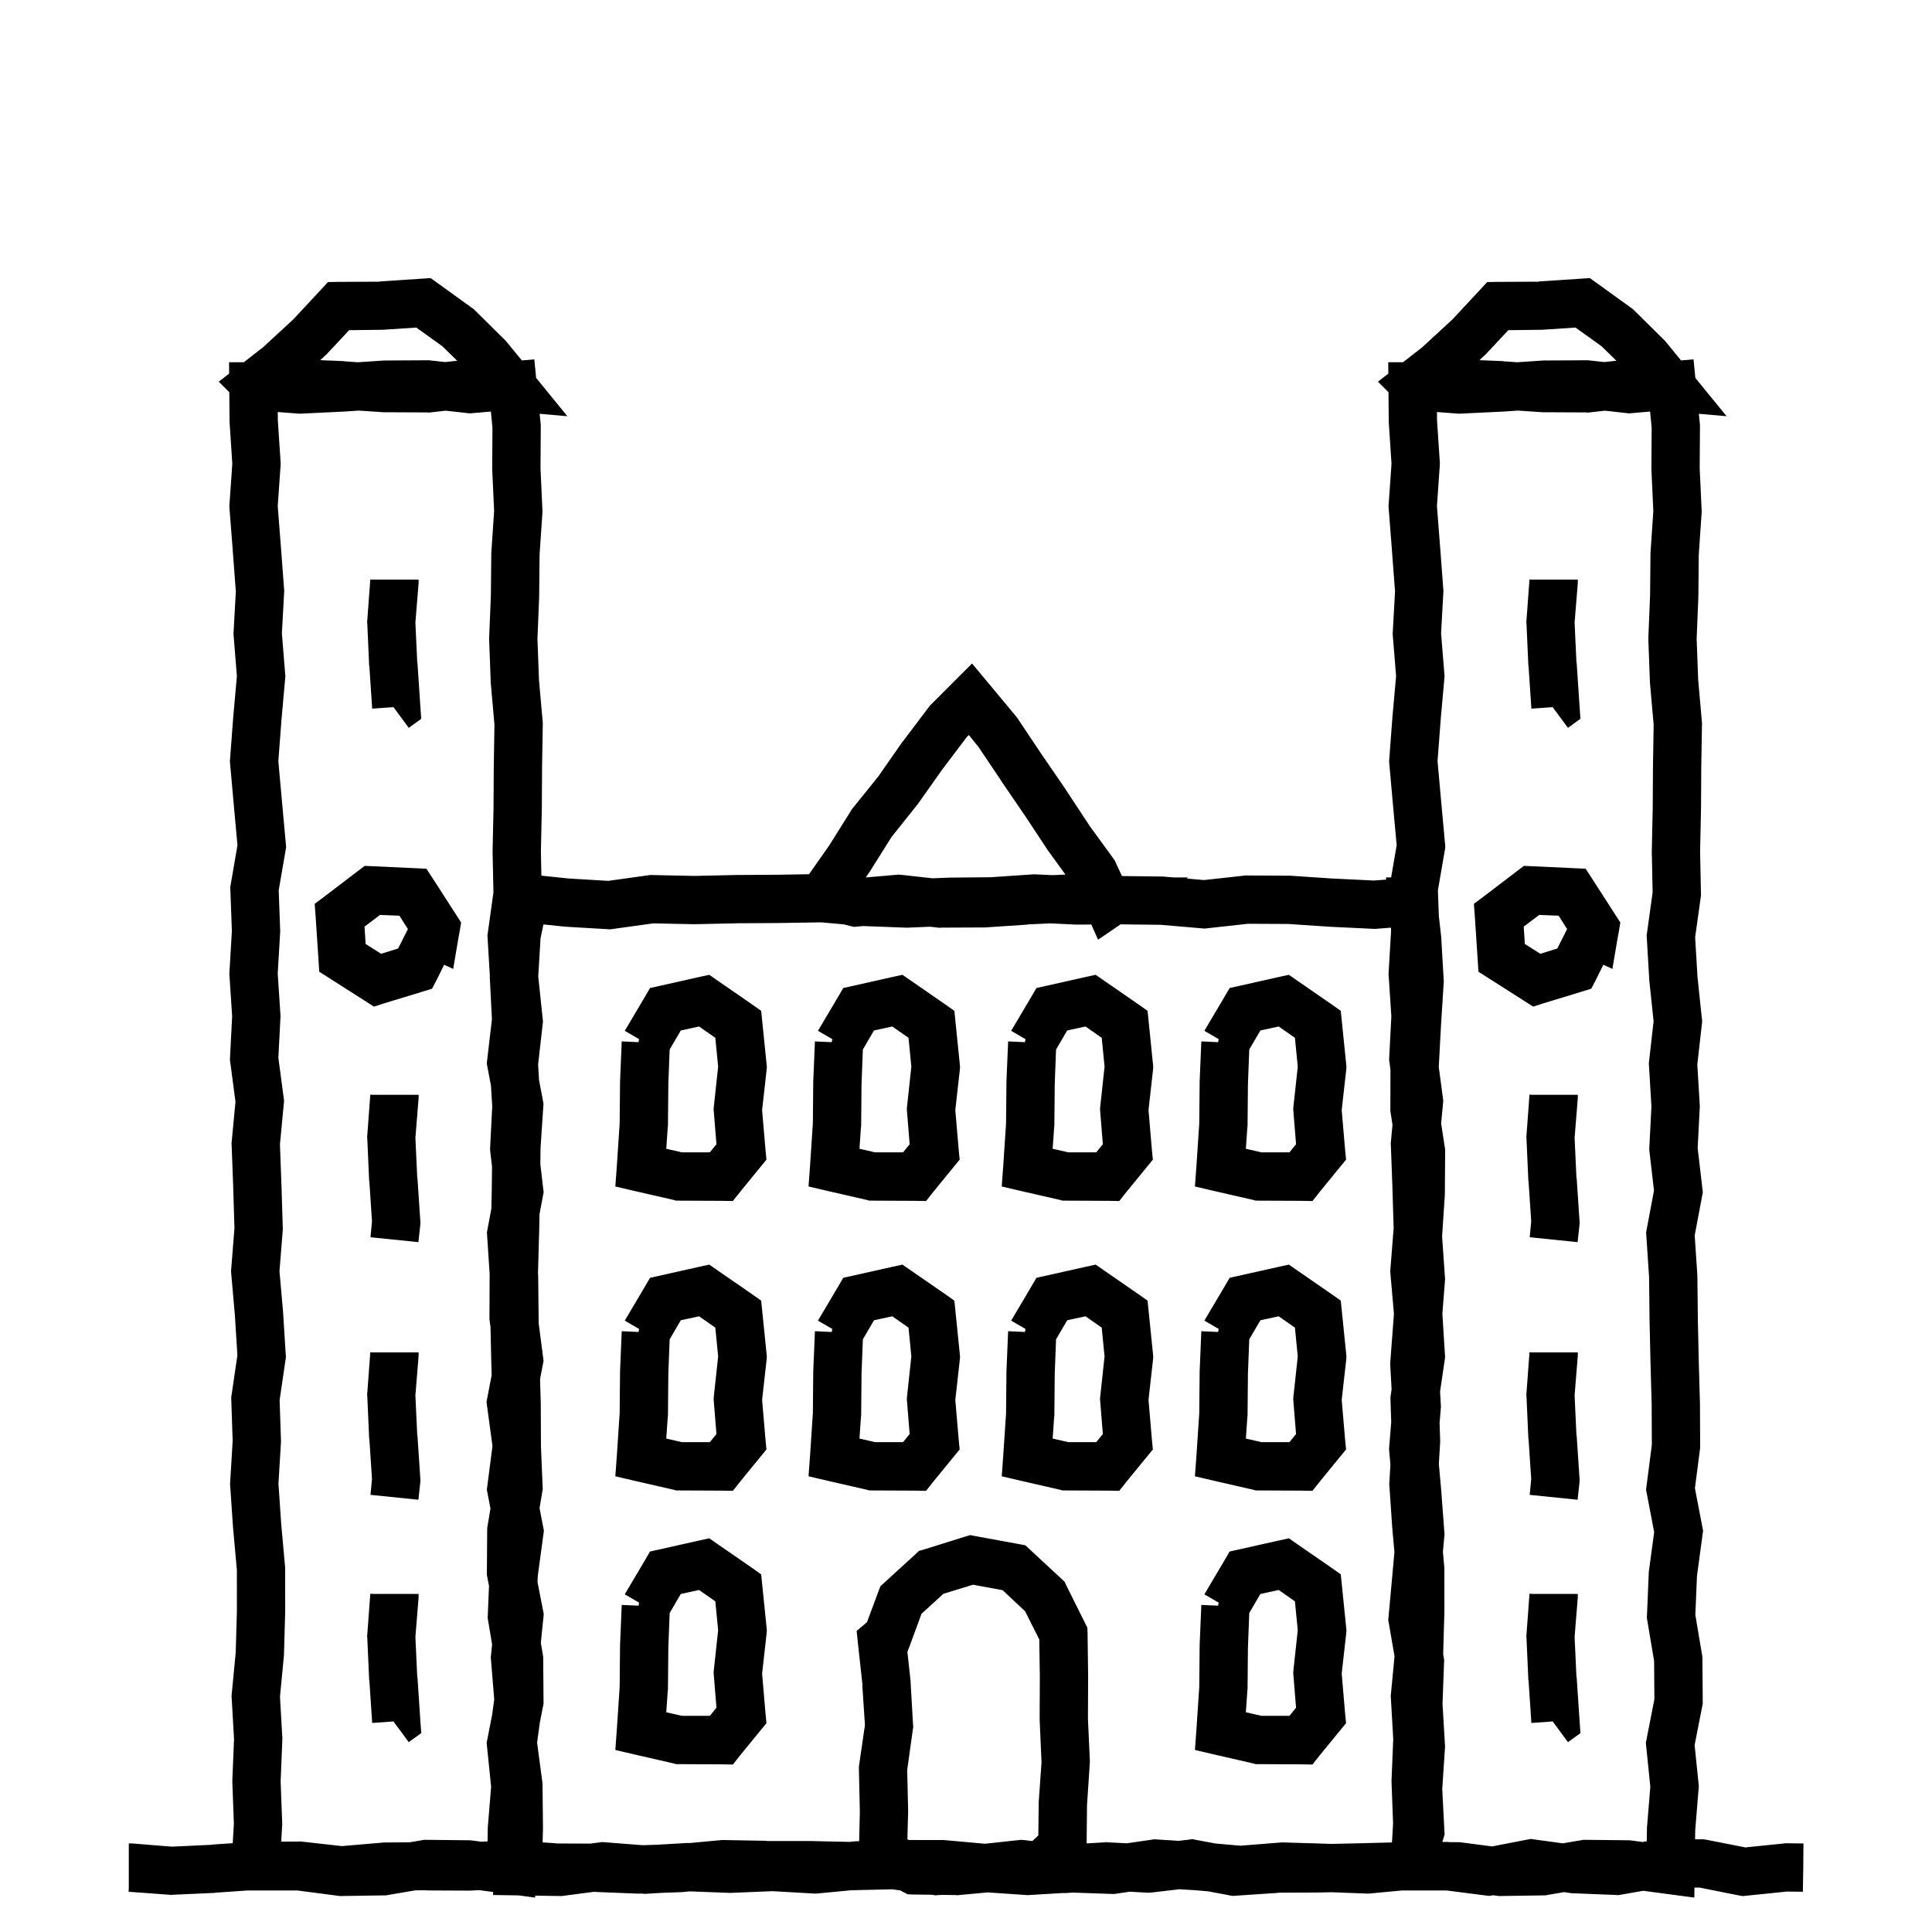 <svg width="120" height="120" viewBox="0 0 120 120" fill="none" xmlns="http://www.w3.org/2000/svg">
<path d="M99.191 17.59L101.301 19.113L101.406 19.184L101.488 19.266L103.363 21.117L103.422 21.176L103.469 21.234L104.412 22.387L105.188 22.321L105.301 23.474L107.242 25.852L105.519 25.702L105.581 26.334L105.588 26.412V26.489L105.571 29.096L105.692 31.69L105.696 31.776L105.69 31.862L105.514 34.449L105.489 37.055L105.487 37.102L105.382 39.685L105.477 42.228L105.707 44.828L105.714 44.906L105.713 44.984L105.669 47.625L105.653 50.249V50.261L105.652 50.273L105.596 52.879L105.649 55.488L105.652 55.608L105.636 55.727L105.288 58.219L105.435 60.684L105.708 63.283L105.726 63.446L105.707 63.608L105.423 66.119L105.574 68.63L105.579 68.713L105.574 68.797L105.445 71.309L105.739 73.826L105.766 74.053L105.724 74.277L105.261 76.731L105.424 79.181L105.427 79.223V79.264L105.456 81.903H105.455L105.514 84.527H105.513L105.587 87.158V87.176L105.588 87.193L105.599 89.834L105.6 89.934L105.586 90.032L105.275 92.435L105.736 94.838L105.782 95.078L105.749 95.32L105.402 97.887L105.301 100.306L105.719 102.791L105.739 102.909L105.74 103.029L105.759 105.669L105.761 105.82L105.731 105.969L105.256 108.39L105.503 110.808L105.517 110.945L105.505 111.082L105.293 113.685L105.285 114.245L105.664 114.242H105.816L105.969 114.266L108.406 114.746L110.809 114.5L110.891 114.488H110.973L112.016 114.5L112.004 116L111.98 117.5L110.984 117.488L108.477 117.746L108.254 117.77L108.031 117.734L105.57 117.242L105.245 117.243L105.237 117.862L103.562 117.64L102.066 117.44L100.648 117.688L100.496 117.711L100.332 117.699L97.695 117.594H97.625L97.555 117.582L97.145 117.523L96.092 117.704L95.978 117.724L95.862 117.725L93.223 117.765L93.114 117.767L93.006 117.752L92.733 117.716L92.527 117.758L92.293 117.734L89.845 117.42H87.085L85.101 117.607L85.003 117.617L84.904 117.613L82.696 117.53L81.957 117.547H81.934L79.367 117.559L79.379 117.57L76.742 117.746L76.555 117.758L75.053 117.476L74.291 117.409L73.257 117.344L71.539 117.547L71.41 117.559H71.281L70.167 117.497L69.204 117.639L69.07 117.635L66.624 117.553L66.172 117.582H66.043L66.006 117.578L63.931 117.704L63.834 117.71L63.738 117.704L61.352 117.541L59.547 117.707L59.465 117.719L59.383 117.707L58.517 117.695L58.25 117.711L58.098 117.723L57.957 117.699L57.867 117.687L56.746 117.672L56.383 117.66L56.066 117.496L55.921 117.417L55.414 117.348L52.906 117.406H52.877L50.783 117.607L50.669 117.618L50.554 117.611L47.986 117.464L45.421 117.569L45.362 117.571L45.304 117.569L42.844 117.477L42.453 117.512L42.418 117.523H42.371L41.115 117.567L40.168 117.624L40.065 117.631L39.963 117.622L39.848 117.612L39.734 117.617H39.617L36.98 117.512V117.5L36.928 117.499L34.994 117.752L34.886 117.767L34.777 117.765L33.238 117.741L33.237 117.862L32.209 117.726L32.138 117.725L30.624 117.702L30.628 117.515L29.761 117.4L29.188 117.43H29.105L26.469 117.418V117.406L25.799 117.412L24.092 117.704L23.979 117.724L23.862 117.725L21.223 117.765L21.114 117.767L21.006 117.752L18.463 117.42H15.385L13.379 117.559H13.367L13.355 117.57L10.707 117.688L10.613 117.699L10.531 117.688L7.988 117.5L8 117.277V114.5H8.211L10.672 114.699L13.18 114.582V114.57L14.455 114.484L14.527 113.268L14.431 110.696L14.429 110.638L14.431 110.579L14.536 108.014L14.389 105.446L14.382 105.331L14.393 105.217L14.641 102.636L14.714 100.081L14.713 97.511L14.479 94.936L14.477 94.919L14.476 94.902L14.296 92.262L14.29 92.166L14.296 92.069L14.451 89.5L14.365 86.93L14.361 86.796L14.381 86.663L14.745 84.181L14.589 81.693L14.36 79.091L14.35 78.966L14.359 78.841L14.562 76.29L14.484 73.726L14.485 73.725L14.387 71.096L14.383 70.997L14.393 70.899L14.626 68.43L14.299 65.957L14.28 65.82L14.287 65.683L14.419 63.124L14.251 60.578L14.245 60.485L14.251 60.392L14.402 57.827L14.308 55.255L14.302 55.099L14.328 54.945L14.75 52.5L14.526 50.057V50.054L14.29 47.414L14.278 47.29L14.288 47.167L14.487 44.527L14.488 44.517L14.489 44.507L14.714 41.993L14.51 39.481L14.501 39.379L14.507 39.277L14.648 36.733L14.456 34.192L14.457 34.191L14.252 31.556L14.244 31.446L14.252 31.336L14.429 28.802L14.261 26.259L14.258 26.216V26.173L14.242 24.363L13.586 23.707L14.232 23.206L14.227 22.5H15.144L16.27 21.621H16.281L18.215 19.84L19.938 17.988L20.371 17.52L21.016 17.508L23.57 17.496V17.484L26.207 17.309L26.746 17.273L27.191 17.59L29.301 19.113L29.406 19.184L29.488 19.266L31.363 21.117L31.422 21.176L31.469 21.234L32.412 22.387L33.188 22.321L33.301 23.474L35.242 25.852L33.519 25.702L33.581 26.334L33.588 26.412V26.489L33.571 29.096L33.692 31.69L33.696 31.776L33.69 31.862L33.514 34.449L33.489 37.055L33.487 37.102L33.382 39.685L33.477 42.228L33.707 44.828L33.714 44.906L33.713 44.984L33.669 47.625L33.653 50.249V50.261L33.652 50.273L33.596 52.879L33.626 54.388L35.316 54.565L37.781 54.712L40.273 54.364L40.392 54.348L40.512 54.351L43.119 54.405L45.727 54.348L45.739 54.347H45.751L48.376 54.332L48.375 54.331L50.249 54.3L51.492 52.531L52.852 50.363L52.898 50.281L52.945 50.223L54.551 48.23L56.062 46.062L56.098 46.027L57.691 43.918L57.75 43.836L60.375 41.211L61.43 42.477L63.117 44.504L63.176 44.574L63.211 44.633L64.676 46.824L66.164 48.992V49.004L66.176 49.016L67.629 51.219V51.23L69.141 53.305L69.223 53.422L69.293 53.562L69.686 54.413L72.177 54.442H72.232L72.288 54.447L72.9 54.5H73.805L73.704 54.568L74.784 54.662L77.275 54.387L77.361 54.377H77.447L80.088 54.391H80.134L80.18 54.394L82.792 54.569V54.568L85.334 54.691L86.099 54.633L86.083 54.5H86.405L86.75 52.5L86.526 50.057V50.054L86.29 47.414L86.278 47.29L86.288 47.167L86.487 44.527L86.488 44.517L86.489 44.507L86.714 41.993L86.51 39.481L86.501 39.379L86.507 39.277L86.648 36.733L86.456 34.192L86.457 34.191L86.252 31.556L86.244 31.446L86.252 31.336L86.429 28.802L86.261 26.259L86.258 26.216V26.173L86.242 24.363L85.586 23.707L86.232 23.206L86.227 22.5H87.144L88.269 21.621H88.281L90.215 19.84L91.938 17.988L92.371 17.52L93.016 17.508L95.57 17.496V17.484L98.207 17.309L98.746 17.273L99.191 17.59ZM93.38 25.564L93.366 25.564L93.352 25.565L90.712 25.691L90.619 25.696L90.526 25.689L89.252 25.592L89.256 26.1L89.429 28.701L89.435 28.803L89.428 28.904L89.251 31.435L89.447 33.964L89.448 33.968L89.647 36.607L89.653 36.705L89.648 36.803L89.508 39.336L89.714 41.879L89.724 42.006L89.713 42.133L89.478 44.752L89.48 44.753L89.288 47.272L89.514 49.783L89.755 52.424L89.773 52.62L89.739 52.815L89.311 55.297L89.369 56.89L89.511 58.153L89.515 58.193L89.518 58.233L89.671 60.873L89.676 60.964L89.67 61.055L89.503 63.695L89.365 66.269L89.622 68.203L89.644 68.372L89.628 68.541L89.511 69.773L89.744 71.293L89.762 71.411L89.761 71.53L89.742 74.171V74.215L89.739 74.259L89.571 76.802L89.748 79.336L89.756 79.446L89.748 79.556L89.589 81.601L89.748 84.147L89.758 84.303L89.735 84.457L89.445 86.43L89.493 87.277L89.499 87.379L89.49 87.481L89.415 88.398L89.451 89.471L89.454 89.54L89.449 89.61L89.369 90.925L89.511 92.507L89.512 92.517L89.513 92.527L89.712 95.167L89.722 95.29L89.71 95.414L89.622 96.39L89.705 97.305L89.711 97.372L89.712 97.439L89.714 100.079V100.101L89.713 100.123L89.638 102.749L89.672 102.945L89.698 103.099L89.692 103.255L89.598 105.827L89.749 108.392L89.755 108.485L89.749 108.578L89.581 111.124L89.713 113.683L89.726 113.937L89.654 114.181L89.588 114.407L89.832 114.406H89.938L90.031 114.418L90.05 114.42L90.561 114.421H90.657L90.754 114.434L92.68 114.684L94.836 114.266L95.082 114.219L95.316 114.254L97.069 114.492L98.228 114.296L98.361 114.273L98.496 114.275L101.136 114.303L101.227 114.304L101.317 114.315L102.025 114.409L102.283 114.364L102.295 113.58V113.528L102.3 113.478L102.504 110.979L102.249 108.473L102.227 108.25L102.27 108.031L102.757 105.54L102.74 103.172L102.316 100.648L102.29 100.494L102.297 100.337L102.407 97.697L102.41 97.628L102.42 97.56L102.743 95.163L102.284 92.762L102.239 92.526L102.27 92.287L102.598 89.748L102.588 87.242L102.515 84.602L102.514 84.593L102.456 81.953V81.936L102.427 79.324L102.256 76.739L102.243 76.55L102.278 76.362L102.732 73.946L102.452 71.533L102.438 71.409L102.443 71.283L102.573 68.725L102.42 66.17L102.412 66.04L102.427 65.911L102.707 63.432L102.447 60.957L102.443 60.923L102.441 60.889L102.285 58.249L102.276 58.101L102.297 57.953L102.647 55.43L102.596 52.911L102.595 52.879L102.596 52.847L102.653 50.207L102.669 47.591L102.67 47.583V47.575L102.711 45.011L102.485 42.452L102.482 42.414L102.48 42.376L102.382 39.736L102.38 39.678L102.382 39.618L102.489 36.995L102.515 34.386V34.342L102.518 34.298L102.691 31.736L102.573 29.189L102.571 29.15V29.11L102.587 26.551L102.49 25.562L101.328 25.663L101.182 25.676L101.035 25.659L99.681 25.509L98.723 25.617L98.641 25.629L98.547 25.617L95.91 25.605H95.816L94.281 25.503L93.38 25.564ZM21.38 25.564L21.366 25.564L21.352 25.565L18.712 25.691L18.619 25.696L18.526 25.689L17.252 25.592L17.256 26.1L17.429 28.701L17.435 28.803L17.428 28.904L17.251 31.435L17.447 33.964L17.448 33.968L17.646 36.607L17.653 36.705L17.648 36.803L17.508 39.336L17.714 41.879L17.724 42.006L17.713 42.133L17.479 44.752L17.48 44.753L17.288 47.272L17.514 49.783L17.755 52.424L17.773 52.62L17.739 52.815L17.311 55.297L17.402 57.785L17.405 57.856L17.4 57.928L17.25 60.47L17.418 63.022L17.424 63.109L17.419 63.197L17.29 65.698L17.622 68.203L17.644 68.372L17.628 68.541L17.388 71.08L17.482 73.624L17.483 73.635L17.564 76.274L17.566 76.356L17.56 76.439L17.359 78.953L17.58 81.469L17.582 81.487L17.583 81.507L17.748 84.147L17.758 84.303L17.735 84.457L17.368 86.961L17.451 89.471L17.454 89.54L17.449 89.61L17.295 92.155L17.467 94.665L17.705 97.305L17.711 97.372L17.712 97.439L17.714 100.079V100.101L17.713 100.123L17.638 102.763L17.637 102.812L17.632 102.863L17.39 105.385L17.535 107.914L17.539 107.987L17.536 108.062L17.431 110.645L17.527 113.224L17.53 113.296L17.526 113.368L17.465 114.387L18.547 114.383L18.641 114.371L18.723 114.383L21.23 114.664L23.715 114.453L23.762 114.441H23.82L25.457 114.427L26.227 114.296L26.361 114.273L26.496 114.275L29.136 114.303L29.227 114.304L29.317 114.315L29.895 114.392L30.283 114.374L30.295 113.58V113.528L30.3 113.478L30.504 110.979L30.249 108.473L30.227 108.25L30.27 108.031L30.569 106.493L30.697 105.56L30.495 103.082L30.483 102.945L30.497 102.808L30.565 102.134L30.316 100.648L30.29 100.494L30.297 100.337L30.373 98.503L30.269 97.969L30.239 97.82L30.241 97.669L30.26 95.029L30.261 94.909L30.281 94.791L30.464 93.703L30.239 92.526L30.27 92.287L30.588 89.818L30.251 87.32L30.218 87.078L30.264 86.838L30.537 85.411L30.515 84.602L30.514 84.593L30.466 82.439L30.414 82.032L30.4 81.934L30.401 81.834L30.412 79.193L30.413 79.176V79.129L30.256 76.739L30.243 76.55L30.278 76.362L30.518 75.084L30.545 73.903H30.544L30.56 72.461L30.452 71.533L30.438 71.409L30.443 71.283L30.573 68.725L30.496 67.443L30.276 66.277L30.234 66.053L30.261 65.826L30.555 63.309L30.426 60.797L30.421 60.713L30.426 60.63V60.627L30.285 58.249L30.276 58.101L30.297 57.953L30.648 55.43L30.596 52.911L30.595 52.879L30.596 52.847L30.653 50.207L30.669 47.591L30.67 47.583V47.575L30.711 45.011L30.485 42.452L30.482 42.414L30.48 42.376L30.382 39.736L30.38 39.678L30.382 39.618L30.489 36.995L30.515 34.386V34.342L30.518 34.298L30.691 31.736L30.573 29.189L30.571 29.15V29.11L30.587 26.551L30.49 25.562L29.328 25.663L29.182 25.676L29.035 25.659L27.681 25.509L26.723 25.617L26.641 25.629L26.547 25.617L23.91 25.605H23.816L22.281 25.503L21.38 25.564ZM48.425 57.33H48.417L48.409 57.331L45.793 57.346V57.347L43.153 57.404L43.121 57.405L43.089 57.404L40.57 57.352L38.047 57.703L37.899 57.724L37.751 57.715L35.111 57.559L35.077 57.557L35.043 57.553L33.753 57.417L33.574 58.28L33.432 60.639L33.435 60.684L33.708 63.283L33.726 63.446L33.707 63.608L33.423 66.119L33.48 67.08L33.722 68.362L33.757 68.55L33.744 68.739L33.573 71.324L33.562 72.31L33.739 73.826L33.766 74.053L33.724 74.277L33.512 75.397L33.486 76.593L33.485 76.602L33.416 79.074L33.424 79.181L33.427 79.223V79.264L33.456 81.903H33.455L33.461 82.208L33.73 84.287L33.761 84.526L33.716 84.762L33.544 85.657L33.587 87.158V87.176L33.588 87.193L33.599 89.834L33.703 92.337L33.71 92.494L33.684 92.648L33.512 93.669L33.736 94.838L33.782 95.078L33.749 95.32L33.402 97.887L33.386 98.27L33.73 100.031L33.773 100.25L33.751 100.473L33.592 102.036L33.719 102.791L33.739 102.909L33.74 103.029L33.759 105.669L33.761 105.82L33.731 105.969L33.528 107.002L33.36 108.24L33.685 110.683L33.696 110.773L33.697 110.864L33.725 113.504L33.726 113.53L33.725 113.556L33.703 114.434L34.508 114.488L34.496 114.5L36.659 114.51L37.246 114.434L37.401 114.413L37.557 114.425L39.922 114.609L40.835 114.579L42.632 114.474L42.704 114.47L42.776 114.473L42.833 114.475L44.832 114.289H44.984L47.621 114.336L47.609 114.348H50.27L52.764 114.403L53.137 114.368L53.188 114.363L53.237 114.362L53.364 114.358L53.406 112.527L53.348 109.879V109.762L53.359 109.645L53.723 107.148L53.559 104.664L53.57 104.652L53.289 102.086L53.207 101.301L53.816 100.785L53.852 100.75L54.555 98.863L54.684 98.523L54.941 98.289L56.828 96.566L57.074 96.332L57.402 96.238L59.91 95.453L60.262 95.348L60.625 95.418L63.25 95.898L63.684 95.981L64 96.273L65.922 98.055L66.121 98.242L66.238 98.488L67.387 100.797L67.539 101.102L67.551 101.441L67.586 104.09V104.113L67.574 106.762L67.691 109.316V109.492L67.516 112.129L67.493 114.497L68.633 114.43L68.715 114.418L68.797 114.43L69.996 114.49L71.543 114.265L71.697 114.242L71.853 114.252L73.215 114.337L73.824 114.266L74.059 114.23L74.281 114.277L75.497 114.504L77.047 114.64L79.561 114.44L79.644 114.434L79.726 114.437L82.365 114.517L82.376 114.518L82.688 114.528L84.523 114.488L86.454 114.437L86.459 114.418L86.527 113.268L86.431 110.696L86.429 110.638L86.431 110.579L86.536 108.014L86.389 105.446L86.382 105.331L86.393 105.217L86.617 102.878L86.261 100.814L86.227 100.62L86.245 100.424L86.486 97.783L86.61 96.393L86.478 94.936L86.478 94.919L86.476 94.902L86.296 92.262L86.29 92.166L86.296 92.069L86.361 90.972L86.287 90.133L86.276 90.006L86.286 89.879L86.411 88.326L86.365 86.93L86.361 86.796L86.381 86.663L86.434 86.297L86.352 84.803L86.347 84.705L86.353 84.607L86.552 81.968L86.553 81.964L86.58 81.602L86.36 79.091L86.35 78.966L86.359 78.841L86.562 76.29L86.484 73.726L86.485 73.725L86.387 71.096L86.383 70.997L86.393 70.899L86.49 69.864L86.374 69.107L86.356 68.992L86.357 68.875L86.364 66.453L86.299 65.957L86.28 65.82L86.287 65.683L86.419 63.124L86.251 60.578L86.245 60.485L86.251 60.392L86.402 57.827L86.394 57.618L85.474 57.69L85.381 57.696L85.288 57.691L82.648 57.565L82.634 57.565L82.62 57.563L80.02 57.39L77.522 57.377L74.965 57.659L74.818 57.676L74.672 57.663L72.095 57.441L69.601 57.413L68.203 58.367L67.783 57.423L66.89 57.429H66.85L66.811 57.427L65.222 57.352L63.82 57.418V57.43L61.184 57.605H61.09L58.453 57.617L58.359 57.629L58.277 57.617L57.773 57.56L56.382 57.618L56.322 57.62L56.264 57.618L53.624 57.52L53.613 57.519L53.285 57.547L53.039 57.57L52.793 57.512L52.411 57.413L50.989 57.288L48.425 57.33ZM58.598 98.992L57.238 100.234L56.5 102.238L56.359 102.602L56.559 104.418V104.488L56.711 107.125L56.723 107.277L56.699 107.418L56.348 109.938L56.406 112.457V112.527L56.359 114.238L56.449 114.286L58.562 114.288L58.628 114.289L58.695 114.295L61.179 114.519L63.289 114.289L63.441 114.277L63.605 114.289L64.124 114.35L64.492 114.004L64.516 112.012V111.93L64.691 109.457L64.574 106.82V106.738L64.586 104.125L64.551 101.828L63.672 100.082L62.277 98.769L60.438 98.43L58.598 98.992ZM44.594 95.922L46.715 97.387L47.277 97.785L47.348 98.477L47.617 101.125L47.629 101.277L47.617 101.441L47.336 103.949L47.547 106.422L47.605 107.031L47.219 107.5L45.965 109.035L45.52 109.598L44.793 109.586L42.156 109.574H41.992L41.828 109.527L39.473 108.988L38.219 108.695L38.312 107.43L38.488 104.781L38.512 102.227V102.18L38.617 99.684L39.66 99.731L39.695 99.543L38.805 99.027L40.047 96.93L40.375 96.367L41.008 96.227L43.41 95.688L44.055 95.547L44.594 95.922ZM80.594 95.922L82.715 97.387L83.277 97.785L83.348 98.477L83.617 101.125L83.629 101.277L83.617 101.441L83.336 103.949L83.547 106.422L83.606 107.031L83.219 107.5L81.965 109.035L81.519 109.598L80.793 109.586L78.156 109.574H77.992L77.828 109.527L75.473 108.988L74.219 108.695L74.312 107.43L74.488 104.781L74.512 102.227V102.18L74.617 99.684L75.66 99.731L75.695 99.543L74.805 99.027L76.047 96.93L76.375 96.367L77.008 96.227L79.41 95.688L80.055 95.547L80.594 95.922ZM23.141 99H26V99.211L25.801 101.672L25.918 104.18H25.93L26.105 106.816L26.164 107.648L25.496 108.129L25.391 108.211L24.5 107.004L24.441 106.922L23.117 107.016L22.941 104.379V104.367L22.93 104.355L22.812 101.707L22.801 101.613L22.812 101.531L23 98.988L23.141 99ZM95.141 99H98V99.211L97.801 101.672L97.918 104.18H97.93L98.106 106.816L98.164 107.648L97.496 108.129L97.391 108.211L96.5 107.004L96.441 106.922L95.117 107.016L94.941 104.379V104.367L94.93 104.355L94.812 101.707L94.801 101.613L94.812 101.531L95 98.988L95.141 99ZM42.285 99.004L41.594 100.188L41.512 102.309L41.488 104.898V104.945L41.477 104.992L41.383 106.352L42.355 106.574H44.09L44.5 106.07L44.336 104.043L44.324 103.891L44.336 103.75L44.605 101.254L44.43 99.461L43.422 98.758L42.285 99.004ZM78.285 99.004L77.594 100.188L77.512 102.309L77.488 104.898V104.945L77.477 104.992L77.383 106.352L78.356 106.574H80.09L80.5 106.07L80.336 104.043L80.324 103.891L80.336 103.75L80.606 101.254L80.43 99.461L79.422 98.758L78.285 99.004ZM23.141 84H26V84.211L25.801 86.672L25.918 89.18H25.93L26.105 91.816L26.117 91.945L26.105 92.074L25.988 93.152L23.012 92.848L23.105 91.863L22.941 89.379V89.367L22.93 89.356L22.812 86.707L22.801 86.613L22.812 86.531L23 83.988L23.141 84ZM95.141 84H98V84.211L97.801 86.672L97.918 89.18H97.93L98.106 91.816L98.117 91.945L98.106 92.074L97.988 93.152L95.012 92.848L95.106 91.863L94.941 89.379V89.367L94.93 89.356L94.812 86.707L94.801 86.613L94.812 86.531L95 83.988L95.141 84ZM44.594 78.922L46.715 80.387L47.277 80.785L47.348 81.477L47.617 84.125L47.629 84.277L47.617 84.441L47.336 86.949L47.547 89.422L47.605 90.031L47.219 90.5L45.965 92.035L45.52 92.598L44.793 92.586L42.156 92.574H41.992L41.828 92.527L39.473 91.988L38.219 91.695L38.312 90.43L38.488 87.781L38.512 85.227V85.18L38.617 82.684L39.66 82.731L39.695 82.543L38.805 82.027L40.047 79.93L40.375 79.367L41.008 79.227L43.41 78.688L44.055 78.547L44.594 78.922ZM56.594 78.922L58.715 80.387L59.277 80.785L59.348 81.477L59.617 84.125L59.629 84.277L59.617 84.441L59.336 86.949L59.547 89.422L59.605 90.031L59.219 90.5L57.965 92.035L57.52 92.598L56.793 92.586L54.156 92.574H53.992L53.828 92.527L51.473 91.988L50.219 91.695L50.312 90.43L50.488 87.781L50.512 85.227V85.18L50.617 82.684L51.66 82.731L51.695 82.543L50.805 82.027L52.047 79.93L52.375 79.367L53.008 79.227L55.41 78.688L56.055 78.547L56.594 78.922ZM68.594 78.922L70.715 80.387L71.277 80.785L71.348 81.477L71.617 84.125L71.629 84.277L71.617 84.441L71.336 86.949L71.547 89.422L71.606 90.031L71.219 90.5L69.965 92.035L69.519 92.598L68.793 92.586L66.156 92.574H65.992L65.828 92.527L63.473 91.988L62.219 91.695L62.312 90.43L62.488 87.781L62.512 85.227V85.18L62.617 82.684L63.66 82.731L63.695 82.543L62.805 82.027L64.047 79.93L64.375 79.367L65.008 79.227L67.41 78.688L68.055 78.547L68.594 78.922ZM80.594 78.922L82.715 80.387L83.277 80.785L83.348 81.477L83.617 84.125L83.629 84.277L83.617 84.441L83.336 86.949L83.547 89.422L83.606 90.031L83.219 90.5L81.965 92.035L81.519 92.598L80.793 92.586L78.156 92.574H77.992L77.828 92.527L75.473 91.988L74.219 91.695L74.312 90.43L74.488 87.781L74.512 85.227V85.18L74.617 82.684L75.66 82.731L75.695 82.543L74.805 82.027L76.047 79.93L76.375 79.367L77.008 79.227L79.41 78.688L80.055 78.547L80.594 78.922ZM42.285 82.004L41.594 83.188L41.512 85.309L41.488 87.898V87.945L41.477 87.992L41.383 89.352L42.355 89.574H44.09L44.5 89.07L44.336 87.043L44.324 86.891L44.336 86.75L44.605 84.254L44.43 82.461L43.422 81.758L42.285 82.004ZM54.285 82.004L53.594 83.188L53.512 85.309L53.488 87.898V87.945L53.477 87.992L53.383 89.352L54.355 89.574H56.09L56.5 89.07L56.336 87.043L56.324 86.891L56.336 86.75L56.605 84.254L56.43 82.461L55.422 81.758L54.285 82.004ZM66.285 82.004L65.594 83.188L65.512 85.309L65.488 87.898V87.945L65.477 87.992L65.383 89.352L66.356 89.574H68.09L68.5 89.07L68.336 87.043L68.324 86.891L68.336 86.75L68.606 84.254L68.43 82.461L67.422 81.758L66.285 82.004ZM78.285 82.004L77.594 83.188L77.512 85.309L77.488 87.898V87.945L77.477 87.992L77.383 89.352L78.356 89.574H80.09L80.5 89.07L80.336 87.043L80.324 86.891L80.336 86.75L80.606 84.254L80.43 82.461L79.422 81.758L78.285 82.004ZM23.141 68H26V68.211L25.801 70.672L25.918 73.18H25.93L26.105 75.816L26.117 75.945L26.105 76.074L25.988 77.152L23.012 76.848L23.105 75.863L22.941 73.379V73.367L22.93 73.356L22.812 70.707L22.801 70.613L22.812 70.531L23 67.988L23.141 68ZM95.141 68H98V68.211L97.801 70.672L97.918 73.18H97.93L98.106 75.816L98.117 75.945L98.106 76.074L97.988 77.152L95.012 76.848L95.106 75.863L94.941 73.379V73.367L94.93 73.356L94.812 70.707L94.801 70.613L94.812 70.531L95 67.988L95.141 68ZM44.594 60.922L46.715 62.387L47.277 62.785L47.348 63.477L47.617 66.125L47.629 66.277L47.617 66.441L47.336 68.949L47.547 71.422L47.605 72.031L47.219 72.5L45.965 74.035L45.52 74.598L44.793 74.586L42.156 74.574H41.992L41.828 74.527L39.473 73.988L38.219 73.695L38.312 72.43L38.488 69.781L38.512 67.227V67.18L38.617 64.684L39.66 64.731L39.695 64.543L38.805 64.027L40.047 61.93L40.375 61.367L41.008 61.227L43.41 60.688L44.055 60.547L44.594 60.922ZM56.594 60.922L58.715 62.387L59.277 62.785L59.348 63.477L59.617 66.125L59.629 66.277L59.617 66.441L59.336 68.949L59.547 71.422L59.605 72.031L59.219 72.5L57.965 74.035L57.52 74.598L56.793 74.586L54.156 74.574H53.992L53.828 74.527L51.473 73.988L50.219 73.695L50.312 72.43L50.488 69.781L50.512 67.227V67.18L50.617 64.684L51.66 64.731L51.695 64.543L50.805 64.027L52.047 61.93L52.375 61.367L53.008 61.227L55.41 60.688L56.055 60.547L56.594 60.922ZM68.594 60.922L70.715 62.387L71.277 62.785L71.348 63.477L71.617 66.125L71.629 66.277L71.617 66.441L71.336 68.949L71.547 71.422L71.606 72.031L71.219 72.5L69.965 74.035L69.519 74.598L68.793 74.586L66.156 74.574H65.992L65.828 74.527L63.473 73.988L62.219 73.695L62.312 72.43L62.488 69.781L62.512 67.227V67.18L62.617 64.684L63.66 64.731L63.695 64.543L62.805 64.027L64.047 61.93L64.375 61.367L65.008 61.227L67.41 60.688L68.055 60.547L68.594 60.922ZM80.594 60.922L82.715 62.387L83.277 62.785L83.348 63.477L83.617 66.125L83.629 66.277L83.617 66.441L83.336 68.949L83.547 71.422L83.606 72.031L83.219 72.5L81.965 74.035L81.519 74.598L80.793 74.586L78.156 74.574H77.992L77.828 74.527L75.473 73.988L74.219 73.695L74.312 72.43L74.488 69.781L74.512 67.227V67.18L74.617 64.684L75.66 64.731L75.695 64.543L74.805 64.027L76.047 61.93L76.375 61.367L77.008 61.227L79.41 60.688L80.055 60.547L80.594 60.922ZM42.285 64.004L41.594 65.188L41.512 67.309L41.488 69.898V69.945L41.477 69.992L41.383 71.352L42.355 71.574H44.09L44.5 71.07L44.336 69.043L44.324 68.891L44.336 68.75L44.605 66.254L44.43 64.461L43.422 63.758L42.285 64.004ZM54.285 64.004L53.594 65.188L53.512 67.309L53.488 69.898V69.945L53.477 69.992L53.383 71.352L54.355 71.574H56.09L56.5 71.07L56.336 69.043L56.324 68.891L56.336 68.75L56.605 66.254L56.43 64.461L55.422 63.758L54.285 64.004ZM66.285 64.004L65.594 65.188L65.512 67.309L65.488 69.898V69.945L65.477 69.992L65.383 71.352L66.356 71.574H68.09L68.5 71.07L68.336 69.043L68.324 68.891L68.336 68.75L68.606 66.254L68.43 64.461L67.422 63.758L66.285 64.004ZM78.285 64.004L77.594 65.188L77.512 67.309L77.488 69.898V69.945L77.477 69.992L77.383 71.352L78.356 71.574H80.09L80.5 71.07L80.336 69.043L80.324 68.891L80.336 68.75L80.606 66.254L80.43 64.461L79.422 63.758L78.285 64.004ZM23.203 53.805L25.711 53.922L26.484 53.957L26.906 54.602L28.324 56.805L28.641 57.297L28.547 57.871L28.477 58.246L28.148 60.18L27.586 59.922L27.129 60.848L26.836 61.41L26.227 61.598L23.883 62.312L23.227 62.523L22.641 62.148L20.473 60.766L19.828 60.355L19.781 59.594L19.605 56.945L19.547 56.137L20.191 55.656L22.219 54.109L22.652 53.781L23.203 53.805ZM95.203 53.805L97.711 53.922L98.484 53.957L98.906 54.602L100.324 56.805L100.641 57.297L100.547 57.871L100.477 58.246L100.148 60.18L99.586 59.922L99.129 60.848L98.836 61.41L98.227 61.598L95.883 62.312L95.227 62.523L94.641 62.148L92.473 60.766L91.828 60.355L91.781 59.594L91.606 56.945L91.547 56.137L92.191 55.656L94.219 54.109L94.652 53.781L95.203 53.805ZM22.641 57.555L22.711 58.633L23.672 59.242L24.727 58.914L25.336 57.707L24.809 56.875L23.602 56.828L22.641 57.555ZM94.641 57.555L94.711 58.633L95.672 59.242L96.727 58.914L97.336 57.707L96.809 56.875L95.602 56.828L94.641 57.555ZM60.047 45.781L58.523 47.797L57 49.953L56.965 49.988L56.941 50.023L55.371 51.992L53.988 54.195L53.965 54.219L53.777 54.5L55.676 54.336L55.816 54.324L55.969 54.336L57.919 54.552L58.898 54.513L58.945 54.511L61.551 54.486L64.138 54.31L64.224 54.304L64.31 54.308L65.377 54.357L66.176 54.324L65.168 52.93L65.144 52.895L65.121 52.871L63.68 50.691L62.191 48.512V48.5L60.773 46.391L60.176 45.652L60.047 45.781ZM23.141 36H26V36.211L25.801 38.672L25.918 41.18H25.93L26.105 43.816L26.164 44.648L25.496 45.129L25.391 45.211L24.5 44.004L24.441 43.922L23.117 44.016L22.941 41.379V41.367L22.93 41.355L22.812 38.707L22.801 38.613L22.812 38.531L23 35.988L23.141 36ZM95.141 36H98V36.211L97.801 38.672L97.918 41.18H97.93L98.106 43.816L98.164 44.648L97.496 45.129L97.391 45.211L96.5 44.004L96.441 43.922L95.117 44.016L94.941 41.379V41.367L94.93 41.355L94.812 38.707L94.801 38.613L94.812 38.531L95 35.988L95.141 36ZM23.77 20.484H23.688L21.684 20.508L20.336 21.949L20.301 21.996L20.254 22.031L19.891 22.371L21.355 22.43L21.367 22.441H21.379L22.231 22.5L23.82 22.394L23.866 22.391H23.912L26.553 22.377H26.639L26.725 22.387L27.651 22.488L28.398 22.406L27.473 21.504L25.855 20.344L23.77 20.484ZM95.769 20.484H95.688L93.684 20.508L92.336 21.949L92.301 21.996L92.254 22.031L91.891 22.371L93.356 22.43L93.367 22.441H93.379L94.231 22.5L95.82 22.394L95.866 22.391H95.912L98.553 22.377H98.639L98.725 22.387L99.651 22.488L100.398 22.406L99.473 21.504L97.856 20.344L95.769 20.484Z" fill="black"/>
</svg>
